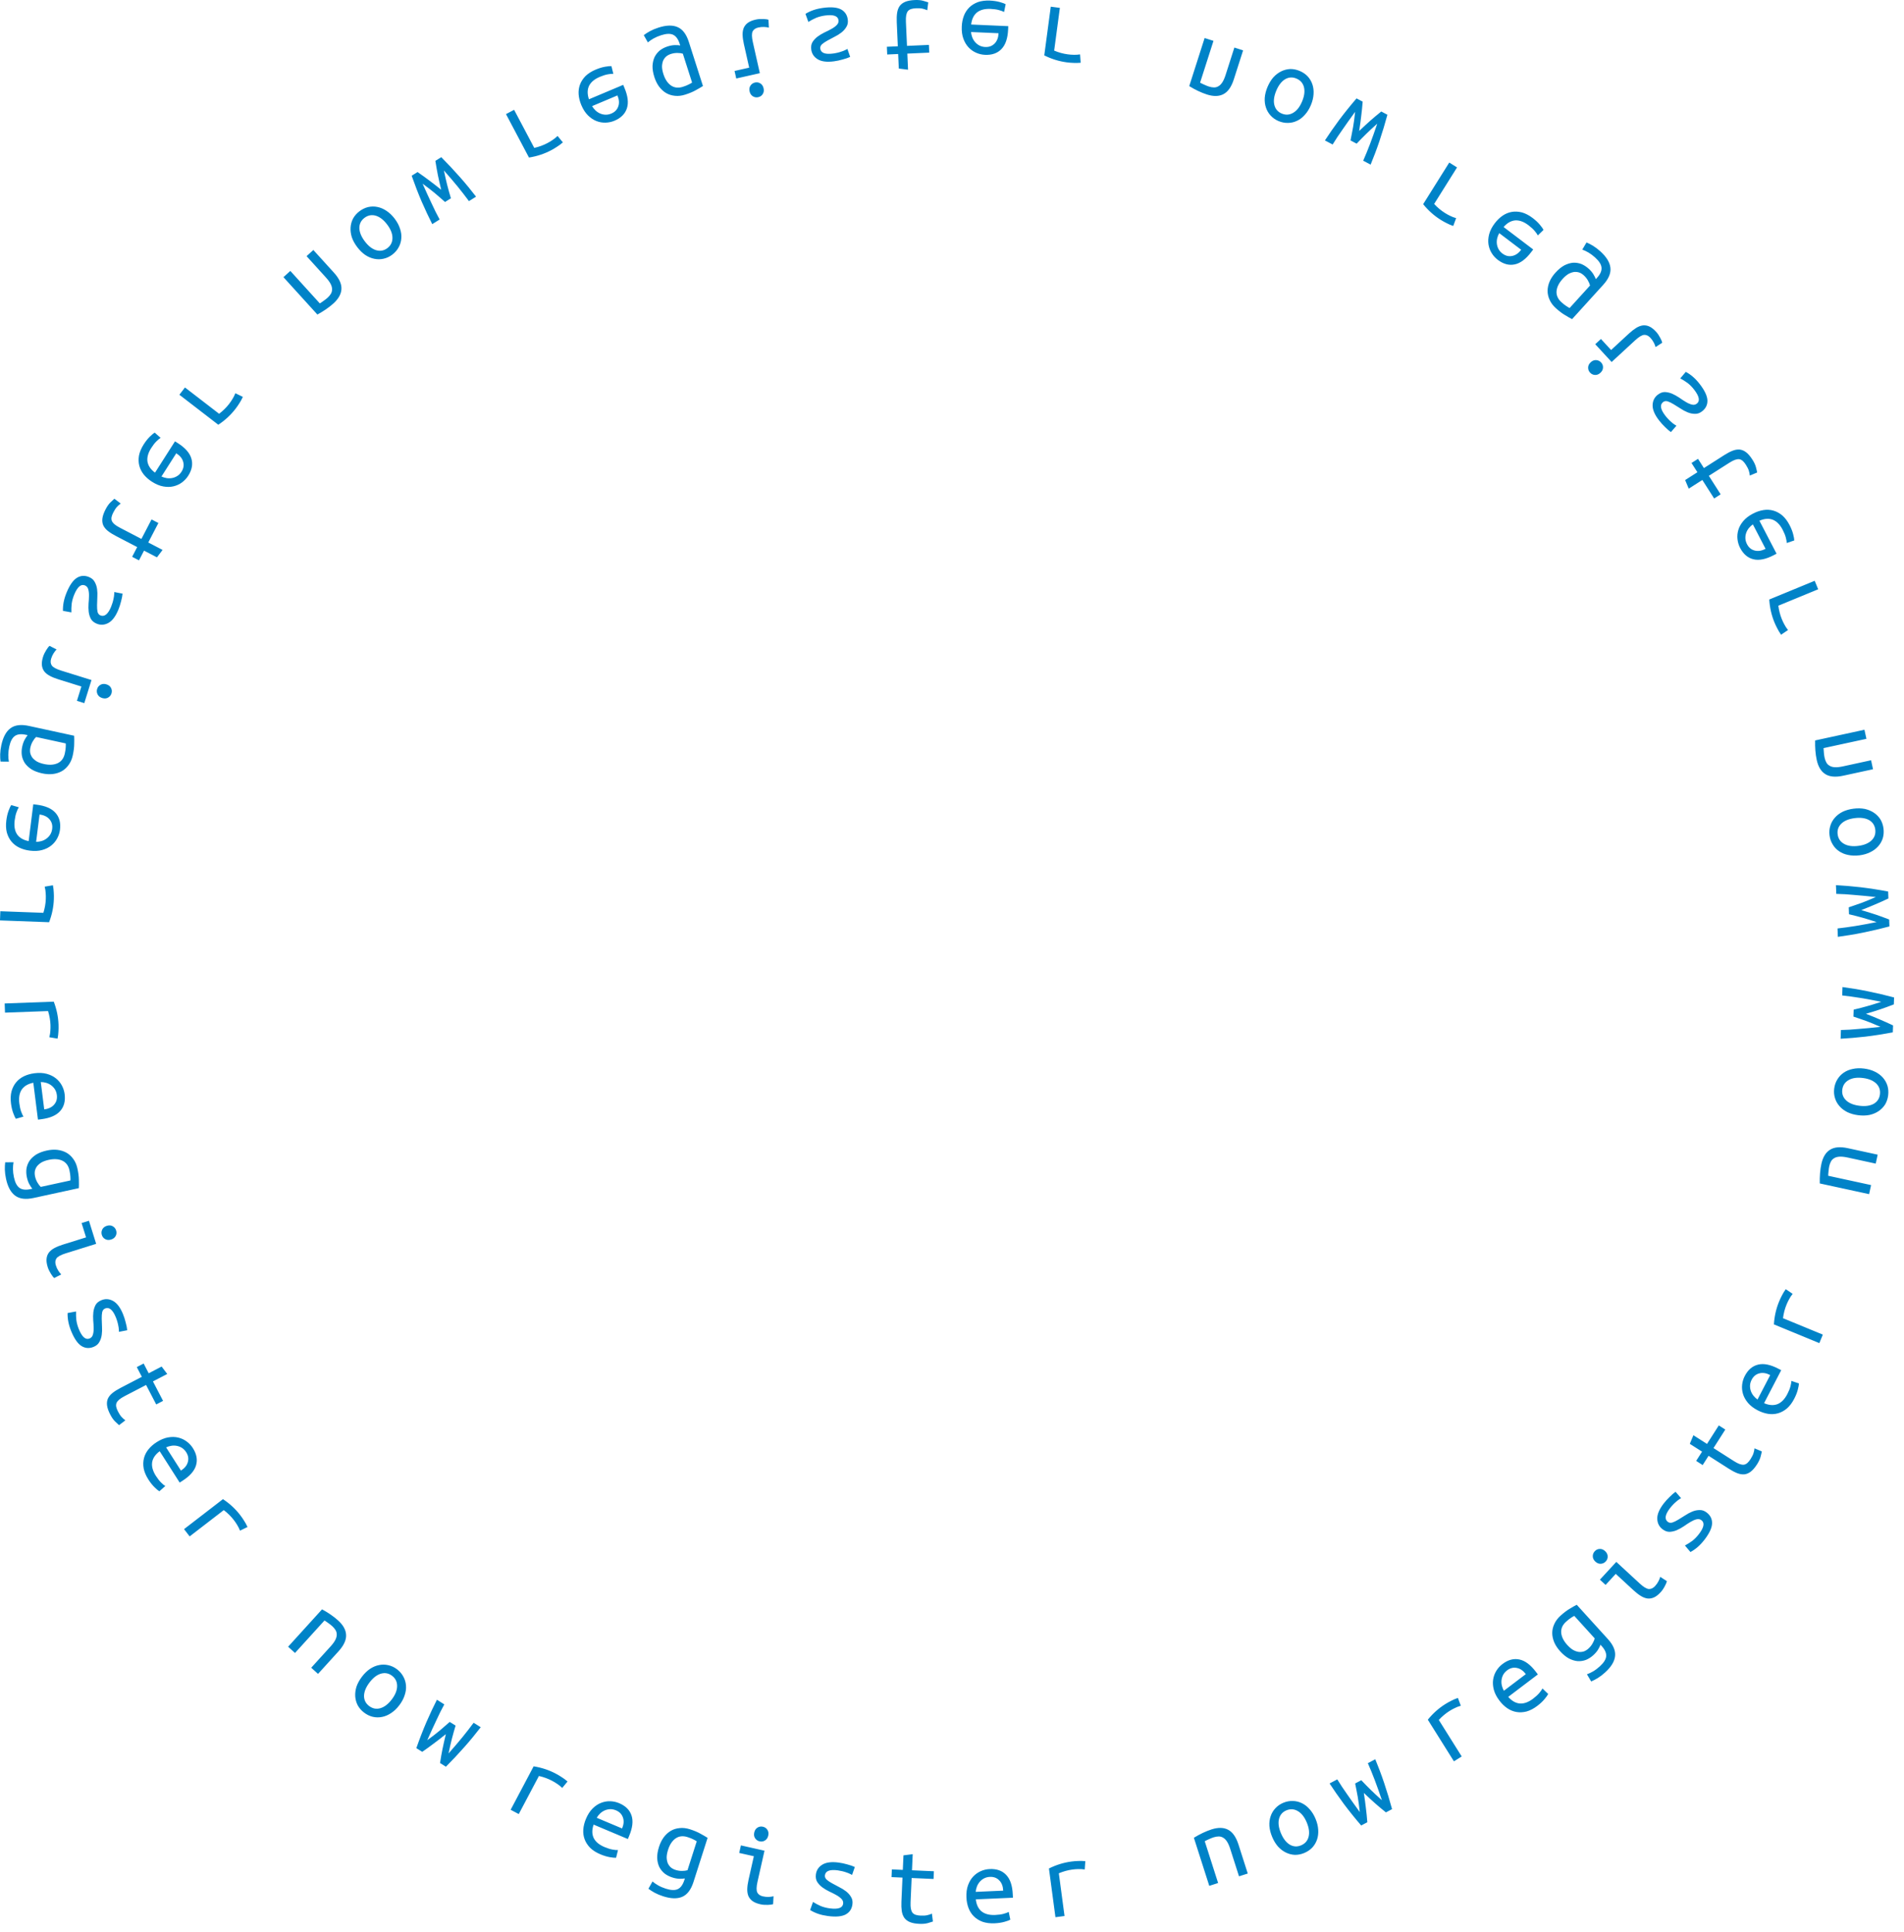 <svg width="137" height="139" viewBox="0 0 137 139" fill="none" xmlns="http://www.w3.org/2000/svg">
<path fill-rule="evenodd" clip-rule="evenodd" d="M65.286 3.855L66.863 3.786L66.838 3.23L65.261 3.3L65.184 1.563C65.176 1.375 65.183 1.221 65.204 1.102C65.226 0.983 65.265 0.885 65.32 0.807C65.382 0.734 65.46 0.682 65.555 0.651C65.651 0.62 65.768 0.602 65.907 0.595C66.101 0.587 66.257 0.596 66.376 0.623C66.496 0.65 66.61 0.688 66.72 0.737L66.791 0.169C66.715 0.141 66.592 0.103 66.424 0.057C66.26 0.01 66.058 -0.008 65.817 0.003C65.538 0.015 65.311 0.058 65.137 0.13C64.963 0.202 64.828 0.305 64.732 0.438C64.641 0.571 64.581 0.732 64.552 0.922C64.523 1.116 64.514 1.34 64.525 1.592L64.602 3.33L63.813 3.364L63.838 3.92L64.626 3.885L64.673 4.931L65.337 5.014L65.286 3.855ZM60.208 1.8C60.309 1.7 60.35 1.584 60.332 1.451C60.292 1.148 59.971 1.036 59.37 1.116C59.135 1.148 58.918 1.204 58.718 1.285C58.523 1.37 58.339 1.468 58.164 1.578L57.956 0.996C58.136 0.886 58.33 0.795 58.537 0.724C58.744 0.653 58.976 0.6 59.231 0.566C59.795 0.491 60.22 0.526 60.505 0.672C60.79 0.824 60.955 1.067 61 1.402C61.028 1.61 60.995 1.788 60.901 1.935C60.813 2.088 60.693 2.223 60.541 2.341C60.389 2.459 60.221 2.563 60.038 2.652C59.855 2.747 59.686 2.837 59.53 2.923C59.373 3.009 59.244 3.097 59.142 3.186C59.047 3.28 59.006 3.383 59.021 3.495C59.063 3.809 59.371 3.927 59.946 3.85C60.047 3.837 60.15 3.818 60.255 3.793C60.366 3.767 60.467 3.737 60.56 3.703C60.654 3.675 60.736 3.642 60.807 3.605C60.879 3.574 60.934 3.545 60.974 3.518L61.173 4.093C61.025 4.161 60.844 4.223 60.629 4.279C60.42 4.34 60.215 4.383 60.013 4.41C59.497 4.479 59.103 4.429 58.831 4.259C58.565 4.095 58.412 3.863 58.372 3.565C58.344 3.352 58.374 3.172 58.463 3.025C58.557 2.877 58.678 2.747 58.825 2.635C58.978 2.523 59.146 2.422 59.329 2.332C59.513 2.248 59.68 2.164 59.831 2.078C59.988 1.992 60.113 1.9 60.208 1.8ZM54.321 5.937C54.185 5.968 54.078 6.042 54 6.158C53.921 6.275 53.9 6.415 53.937 6.577C53.974 6.739 54.052 6.856 54.173 6.928C54.294 7 54.422 7.021 54.558 6.99C54.7 6.958 54.807 6.885 54.88 6.769C54.958 6.652 54.979 6.513 54.943 6.351C54.906 6.188 54.827 6.071 54.707 5.999C54.591 5.926 54.463 5.906 54.321 5.937ZM53.907 4.867L52.854 5.104L52.976 5.646L54.673 5.264L54.169 3.025C54.088 2.663 54.083 2.409 54.154 2.261C54.227 2.118 54.362 2.024 54.561 1.979C54.713 1.945 54.856 1.932 54.99 1.94C55.129 1.948 55.24 1.964 55.323 1.989L55.294 1.418C55.259 1.409 55.209 1.398 55.146 1.385C55.084 1.377 55.011 1.372 54.928 1.368C54.849 1.364 54.761 1.364 54.664 1.37C54.571 1.374 54.475 1.388 54.376 1.41C54.145 1.462 53.961 1.536 53.823 1.633C53.685 1.73 53.584 1.852 53.518 1.999C53.457 2.145 53.429 2.314 53.433 2.505C53.439 2.702 53.47 2.924 53.525 3.17L53.907 4.867ZM48.572 3.245C48.735 3.243 48.859 3.252 48.944 3.27L48.904 3.147C48.798 2.815 48.642 2.6 48.436 2.502C48.23 2.405 47.943 2.415 47.575 2.533C47.37 2.598 47.187 2.677 47.024 2.768C46.867 2.858 46.731 2.952 46.616 3.051L46.322 2.528C46.448 2.431 46.598 2.335 46.771 2.24C46.948 2.144 47.152 2.059 47.382 1.985C47.945 1.805 48.403 1.794 48.758 1.951C49.118 2.106 49.386 2.46 49.563 3.012L50.58 6.187C50.444 6.276 50.273 6.375 50.067 6.487C49.867 6.602 49.613 6.708 49.306 6.806C49.046 6.89 48.798 6.918 48.564 6.892C48.332 6.87 48.119 6.803 47.925 6.691C47.736 6.576 47.568 6.421 47.421 6.226C47.281 6.034 47.169 5.808 47.085 5.547C46.99 5.251 46.946 4.98 46.952 4.736C46.965 4.495 47.016 4.282 47.103 4.096C47.196 3.914 47.321 3.758 47.477 3.629C47.64 3.504 47.826 3.407 48.036 3.34C48.23 3.278 48.409 3.246 48.572 3.245ZM49.562 6.073C49.665 6.024 49.743 5.979 49.798 5.939L49.133 3.86C49.026 3.827 48.894 3.81 48.736 3.81C48.583 3.808 48.428 3.832 48.269 3.883C48.146 3.922 48.038 3.98 47.944 4.055C47.851 4.135 47.776 4.235 47.718 4.355C47.668 4.479 47.64 4.62 47.634 4.78C47.636 4.943 47.669 5.126 47.735 5.331C47.854 5.704 48.035 5.976 48.275 6.147C48.521 6.316 48.808 6.349 49.135 6.244C49.319 6.185 49.461 6.128 49.562 6.073ZM44.215 8.684C44.68 8.488 44.977 8.191 45.107 7.793C45.238 7.399 45.18 6.908 44.932 6.32L44.842 6.104L42.377 7.142C42.252 6.775 42.254 6.454 42.383 6.178C42.518 5.906 42.777 5.689 43.158 5.529C43.375 5.437 43.568 5.376 43.736 5.346C43.904 5.316 44.036 5.305 44.132 5.311L43.995 4.757C43.904 4.749 43.753 4.763 43.541 4.8C43.329 4.836 43.102 4.906 42.86 5.008C42.563 5.133 42.319 5.288 42.129 5.472C41.946 5.66 41.814 5.864 41.732 6.085C41.65 6.306 41.618 6.541 41.635 6.79C41.655 7.044 41.719 7.3 41.827 7.557C41.956 7.864 42.116 8.111 42.306 8.299C42.495 8.487 42.698 8.623 42.914 8.707C43.13 8.791 43.35 8.829 43.574 8.822C43.798 8.815 44.012 8.769 44.215 8.684ZM44.428 6.864C44.55 7.156 44.571 7.418 44.488 7.651C44.407 7.889 44.241 8.061 43.989 8.167C43.845 8.228 43.703 8.256 43.561 8.251C43.424 8.245 43.295 8.214 43.173 8.161C43.052 8.107 42.942 8.034 42.845 7.941C42.748 7.848 42.666 7.745 42.602 7.633L44.428 6.864ZM38.062 11.333L36.408 8.208L36.992 7.899L38.442 10.639C38.784 10.562 39.099 10.446 39.389 10.293C39.526 10.22 39.648 10.147 39.755 10.072C39.868 10 39.99 9.902 40.119 9.779L40.501 10.242C40.355 10.368 40.216 10.472 40.083 10.554C39.953 10.641 39.812 10.725 39.66 10.806C39.167 11.067 38.634 11.243 38.062 11.333ZM99.722 130.369C99.566 130.245 99.426 130.131 99.304 130.026L98.936 129.71C98.818 129.602 98.696 129.491 98.568 129.377C98.443 129.255 98.298 129.119 98.133 128.969C98.165 129.189 98.194 129.387 98.219 129.561C98.243 129.731 98.263 129.896 98.281 130.057C98.304 130.215 98.322 130.375 98.336 130.538C98.354 130.699 98.37 130.879 98.384 131.078L97.943 131.311C97.501 130.798 97.085 130.281 96.693 129.759C96.304 129.23 95.962 128.74 95.668 128.288L96.223 127.994L96.376 128.235L96.556 128.519C96.668 128.685 96.787 128.859 96.914 129.041C97.041 129.222 97.179 129.42 97.328 129.632C97.481 129.843 97.653 130.08 97.841 130.345C97.817 130.115 97.793 129.915 97.77 129.745C97.746 129.575 97.722 129.414 97.697 129.264C97.672 129.113 97.643 128.961 97.611 128.808C97.583 128.653 97.549 128.479 97.509 128.288L97.95 128.055L98.316 128.435C98.424 128.548 98.533 128.657 98.644 128.762L98.994 129.096C99.117 129.214 99.263 129.346 99.432 129.493C99.336 129.21 99.246 128.948 99.161 128.707C99.076 128.467 98.994 128.243 98.915 128.036C98.833 127.824 98.753 127.62 98.674 127.425C98.595 127.23 98.511 127.032 98.422 126.829L98.956 126.547C99.058 126.797 99.164 127.066 99.274 127.354C99.384 127.642 99.49 127.941 99.594 128.25C99.697 128.56 99.798 128.877 99.897 129.201C99.993 129.521 100.082 129.832 100.164 130.135L99.722 130.369ZM38.397 127.056L36.743 130.181L37.327 130.49L38.777 127.75C39.119 127.827 39.434 127.943 39.724 128.096C39.861 128.169 39.983 128.243 40.09 128.317C40.203 128.389 40.325 128.487 40.454 128.61L40.836 128.147C40.69 128.021 40.551 127.917 40.418 127.835C40.288 127.748 40.147 127.664 39.995 127.584C39.502 127.322 38.969 127.147 38.397 127.056ZM45.442 130.597C45.312 130.199 45.015 129.902 44.55 129.706C44.347 129.621 44.133 129.574 43.909 129.567C43.685 129.56 43.465 129.599 43.249 129.683C43.033 129.766 42.83 129.902 42.64 130.09C42.451 130.278 42.291 130.526 42.162 130.833C42.054 131.09 41.99 131.346 41.97 131.599C41.953 131.848 41.985 132.083 42.067 132.304C42.149 132.525 42.281 132.729 42.464 132.917C42.654 133.102 42.898 133.257 43.195 133.382C43.437 133.484 43.664 133.553 43.876 133.59C44.088 133.627 44.239 133.641 44.33 133.632L44.467 133.079C44.371 133.085 44.239 133.073 44.071 133.043C43.903 133.013 43.71 132.952 43.493 132.861C43.112 132.7 42.853 132.484 42.718 132.211C42.589 131.936 42.587 131.615 42.712 131.248L45.177 132.285L45.267 132.07C45.515 131.481 45.573 130.99 45.442 130.597ZM44.823 130.738C44.906 130.971 44.885 131.233 44.762 131.525L42.937 130.757C43.001 130.644 43.083 130.542 43.18 130.449C43.277 130.356 43.387 130.282 43.508 130.229C43.63 130.175 43.759 130.145 43.896 130.138C44.038 130.134 44.18 130.162 44.324 130.222C44.576 130.329 44.742 130.501 44.823 130.738ZM49.278 135.12C49.194 135.138 49.07 135.146 48.907 135.145C48.744 135.143 48.565 135.111 48.371 135.049C48.161 134.982 47.975 134.886 47.812 134.76C47.656 134.631 47.531 134.476 47.438 134.294C47.35 134.108 47.3 133.895 47.287 133.654C47.281 133.409 47.325 133.139 47.42 132.842C47.504 132.581 47.616 132.355 47.756 132.163C47.903 131.968 48.071 131.813 48.26 131.699C48.454 131.586 48.667 131.519 48.899 131.498C49.133 131.471 49.381 131.5 49.641 131.583C49.948 131.681 50.202 131.788 50.402 131.903C50.608 132.014 50.779 132.114 50.914 132.202L49.898 135.377C49.721 135.93 49.453 136.283 49.093 136.439C48.738 136.596 48.28 136.584 47.717 136.404C47.487 136.33 47.283 136.245 47.105 136.149C46.933 136.054 46.783 135.958 46.656 135.861L46.951 135.338C47.066 135.437 47.202 135.532 47.359 135.621C47.521 135.713 47.705 135.791 47.909 135.857C48.278 135.975 48.565 135.985 48.77 135.887C48.977 135.79 49.133 135.575 49.239 135.243L49.278 135.12ZM50.133 132.451C50.078 132.411 50 132.366 49.897 132.316C49.796 132.261 49.654 132.204 49.47 132.146C49.143 132.041 48.856 132.073 48.61 132.242C48.369 132.413 48.189 132.685 48.07 133.059C48.004 133.263 47.971 133.447 47.969 133.61C47.975 133.769 48.003 133.911 48.053 134.034C48.111 134.154 48.186 134.254 48.278 134.335C48.373 134.41 48.481 134.467 48.604 134.506C48.762 134.557 48.918 134.582 49.071 134.58C49.229 134.58 49.361 134.563 49.468 134.529L50.133 132.451ZM54.334 132.231C54.413 132.347 54.52 132.421 54.656 132.452C54.798 132.484 54.926 132.463 55.042 132.39C55.162 132.318 55.241 132.201 55.278 132.039C55.314 131.876 55.293 131.737 55.215 131.62C55.142 131.505 55.035 131.431 54.893 131.399C54.757 131.368 54.629 131.389 54.508 131.461C54.387 131.533 54.308 131.65 54.272 131.812C54.235 131.975 54.256 132.114 54.334 132.231ZM53.189 133.286L54.242 133.522L53.86 135.219C53.805 135.466 53.774 135.687 53.768 135.884C53.764 136.075 53.792 136.244 53.852 136.39C53.919 136.537 54.02 136.659 54.158 136.756C54.296 136.853 54.48 136.927 54.711 136.979C54.81 137.002 54.906 137.015 54.999 137.019C55.096 137.025 55.184 137.025 55.262 137.021C55.346 137.018 55.419 137.012 55.481 137.004C55.544 136.991 55.593 136.98 55.629 136.971L55.658 136.4C55.575 136.425 55.464 136.442 55.325 136.449C55.191 136.457 55.048 136.444 54.896 136.41C54.697 136.365 54.562 136.272 54.489 136.129C54.418 135.981 54.423 135.726 54.504 135.364L55.008 133.125L53.311 132.743L53.189 133.286ZM60.667 136.939C60.685 136.806 60.644 136.689 60.543 136.589C60.448 136.49 60.323 136.397 60.166 136.311C60.015 136.226 59.848 136.141 59.664 136.057C59.481 135.968 59.313 135.867 59.16 135.754C59.012 135.642 58.892 135.513 58.798 135.365C58.709 135.217 58.679 135.037 58.707 134.824C58.747 134.526 58.9 134.295 59.166 134.13C59.438 133.961 59.831 133.91 60.348 133.979C60.55 134.006 60.755 134.05 60.964 134.11C61.178 134.166 61.36 134.228 61.508 134.297L61.309 134.871C61.269 134.844 61.214 134.815 61.142 134.784C61.071 134.748 60.989 134.715 60.895 134.686C60.802 134.652 60.7 134.622 60.59 134.597C60.485 134.572 60.382 134.553 60.281 134.539C59.706 134.462 59.398 134.581 59.356 134.895C59.341 135.007 59.382 135.109 59.477 135.204C59.579 135.293 59.708 135.381 59.865 135.466C60.021 135.552 60.19 135.643 60.373 135.738C60.556 135.827 60.723 135.931 60.876 136.048C61.028 136.166 61.148 136.301 61.236 136.454C61.33 136.602 61.363 136.78 61.335 136.987C61.29 137.322 61.125 137.566 60.84 137.717C60.555 137.863 60.13 137.899 59.566 137.823C59.311 137.789 59.079 137.737 58.872 137.666C58.665 137.595 58.471 137.504 58.291 137.393L58.499 136.811C58.674 136.921 58.858 137.019 59.053 137.105C59.253 137.186 59.47 137.242 59.705 137.273C60.306 137.353 60.627 137.242 60.667 136.939ZM67.198 134.604L65.621 134.534L65.672 133.376L65.008 133.459L64.961 134.505L64.173 134.47L64.148 135.025L64.937 135.06L64.86 136.798C64.849 137.05 64.858 137.273 64.886 137.468C64.916 137.657 64.976 137.818 65.067 137.951C65.163 138.085 65.298 138.187 65.472 138.26C65.646 138.332 65.873 138.374 66.152 138.386C66.393 138.397 66.595 138.379 66.759 138.333C66.927 138.286 67.05 138.249 67.126 138.22L67.055 137.653C66.945 137.702 66.831 137.739 66.711 137.766C66.592 137.793 66.436 137.803 66.242 137.794C66.103 137.788 65.986 137.769 65.89 137.738C65.795 137.707 65.716 137.655 65.655 137.583C65.6 137.505 65.561 137.406 65.539 137.287C65.518 137.168 65.511 137.015 65.519 136.827L65.596 135.089L67.173 135.159L67.198 134.604ZM71.213 134.445C71.717 134.422 72.112 134.563 72.4 134.868C72.687 135.167 72.845 135.635 72.873 136.274L72.884 136.507L70.213 136.625C70.257 137.01 70.396 137.3 70.63 137.493C70.87 137.682 71.196 137.767 71.609 137.748C71.845 137.738 72.045 137.71 72.21 137.665C72.374 137.62 72.498 137.575 72.582 137.528L72.696 138.087C72.617 138.134 72.475 138.186 72.267 138.243C72.06 138.301 71.826 138.335 71.563 138.347C71.241 138.361 70.954 138.325 70.704 138.24C70.458 138.149 70.25 138.021 70.082 137.856C69.913 137.692 69.784 137.493 69.693 137.261C69.602 137.023 69.55 136.765 69.538 136.486C69.523 136.153 69.561 135.861 69.652 135.61C69.743 135.359 69.868 135.149 70.027 134.981C70.186 134.813 70.369 134.684 70.574 134.594C70.78 134.504 70.993 134.454 71.213 134.445ZM72.184 135.998C72.17 135.681 72.076 135.436 71.901 135.261C71.727 135.08 71.503 134.996 71.229 135.008C71.074 135.015 70.933 135.051 70.807 135.116C70.686 135.18 70.582 135.263 70.495 135.363C70.409 135.464 70.341 135.577 70.293 135.703C70.245 135.828 70.215 135.956 70.205 136.085L72.184 135.998ZM75.475 134.405L75.943 137.909L76.597 137.822L76.187 134.749C76.51 134.614 76.834 134.524 77.159 134.481C77.313 134.46 77.455 134.449 77.585 134.448C77.719 134.441 77.875 134.45 78.051 134.475L78.093 133.877C77.901 133.859 77.728 133.855 77.572 133.865C77.415 133.87 77.252 133.883 77.082 133.906C76.528 133.98 75.993 134.146 75.475 134.405ZM85.904 132.194C86.117 132.064 86.33 131.948 86.545 131.845C86.766 131.741 86.975 131.657 87.175 131.593C87.65 131.441 88.047 131.449 88.366 131.617C88.69 131.784 88.939 132.139 89.113 132.681L89.781 134.767L89.152 134.968L88.521 132.997C88.447 132.767 88.367 132.587 88.28 132.457C88.193 132.327 88.099 132.236 87.998 132.183C87.9 132.125 87.793 132.097 87.675 132.101C87.563 132.103 87.446 132.123 87.323 132.163C87.221 132.195 87.114 132.238 87.001 132.291C86.892 132.338 86.787 132.388 86.686 132.443L87.648 135.449L87.012 135.653L85.904 132.194ZM94.85 131.617C94.835 131.361 94.771 131.097 94.656 130.825C94.542 130.553 94.398 130.322 94.225 130.133C94.057 129.942 93.871 129.798 93.668 129.703C93.463 129.603 93.246 129.552 93.018 129.549C92.787 129.541 92.558 129.585 92.331 129.681C92.108 129.775 91.919 129.907 91.764 130.077C91.611 130.24 91.499 130.43 91.427 130.647C91.353 130.858 91.323 131.092 91.338 131.348C91.357 131.602 91.424 131.865 91.539 132.137C91.653 132.41 91.795 132.641 91.963 132.833C92.133 133.017 92.322 133.159 92.527 133.259C92.732 133.359 92.947 133.414 93.173 133.424C93.401 133.427 93.627 133.382 93.849 133.288C94.077 133.192 94.269 133.062 94.427 132.896C94.583 132.726 94.696 132.532 94.768 132.316C94.84 132.099 94.867 131.866 94.85 131.617ZM93.385 130.277C93.647 130.428 93.861 130.7 94.025 131.091C94.188 131.477 94.233 131.819 94.16 132.117C94.086 132.411 93.905 132.618 93.618 132.739C93.336 132.858 93.064 132.841 92.802 132.689C92.543 132.53 92.332 132.258 92.17 131.872C92.005 131.481 91.958 131.14 92.027 130.848C92.1 130.55 92.277 130.341 92.559 130.223C92.846 130.102 93.121 130.12 93.385 130.277ZM72.065 3.521C71.778 3.826 71.382 3.967 70.877 3.944C70.658 3.935 70.445 3.885 70.239 3.795C70.034 3.706 69.851 3.577 69.692 3.408C69.533 3.24 69.408 3.03 69.317 2.779C69.226 2.528 69.188 2.236 69.203 1.903C69.215 1.624 69.267 1.366 69.358 1.128C69.449 0.896 69.579 0.697 69.747 0.533C69.915 0.368 70.123 0.241 70.369 0.149C70.62 0.064 70.906 0.028 71.228 0.042C71.491 0.054 71.725 0.089 71.933 0.146C72.139 0.204 72.282 0.256 72.361 0.302L72.247 0.861C72.163 0.815 72.039 0.769 71.875 0.724C71.71 0.679 71.51 0.651 71.274 0.641C70.861 0.623 70.535 0.708 70.295 0.896C70.061 1.09 69.922 1.379 69.878 1.764L72.549 1.882L72.538 2.116C72.51 2.754 72.352 3.222 72.065 3.521ZM71.567 3.129C71.741 2.954 71.835 2.708 71.849 2.391L69.87 2.304C69.88 2.433 69.91 2.561 69.958 2.687C70.006 2.812 70.074 2.925 70.16 3.026C70.247 3.127 70.351 3.209 70.472 3.274C70.598 3.338 70.739 3.374 70.894 3.381C71.168 3.393 71.392 3.309 71.567 3.129ZM75.607 0.48L75.139 3.984C75.657 4.243 76.193 4.409 76.746 4.483C76.916 4.506 77.08 4.519 77.236 4.524C77.392 4.534 77.566 4.53 77.758 4.513L77.716 3.914C77.539 3.939 77.384 3.948 77.249 3.941C77.119 3.94 76.977 3.929 76.823 3.908C76.498 3.865 76.174 3.776 75.851 3.64L76.262 0.567L75.607 0.48ZM86.21 6.544C85.995 6.441 85.782 6.325 85.57 6.195L86.677 2.736L87.314 2.94L86.351 5.946C86.452 6.001 86.557 6.052 86.666 6.098C86.779 6.151 86.886 6.194 86.988 6.226C87.111 6.266 87.228 6.286 87.341 6.289C87.458 6.292 87.565 6.265 87.663 6.206C87.764 6.154 87.858 6.063 87.945 5.932C88.032 5.802 88.112 5.622 88.186 5.392L88.817 3.421L89.446 3.623L88.778 5.709C88.604 6.251 88.355 6.605 88.031 6.772C87.713 6.94 87.315 6.948 86.84 6.796C86.64 6.732 86.431 6.648 86.21 6.544ZM94.321 7.564C94.436 7.292 94.5 7.028 94.515 6.772C94.532 6.523 94.505 6.29 94.433 6.074C94.361 5.857 94.248 5.664 94.092 5.493C93.935 5.328 93.742 5.197 93.514 5.101C93.292 5.008 93.066 4.962 92.838 4.965C92.612 4.975 92.397 5.03 92.192 5.13C91.987 5.23 91.799 5.372 91.628 5.557C91.46 5.748 91.319 5.98 91.204 6.252C91.089 6.524 91.022 6.787 91.003 7.041C90.988 7.297 91.018 7.531 91.092 7.743C91.164 7.959 91.276 8.149 91.429 8.313C91.584 8.483 91.773 8.615 91.996 8.709C92.224 8.804 92.453 8.848 92.683 8.841C92.912 8.838 93.128 8.786 93.334 8.686C93.537 8.591 93.722 8.448 93.89 8.257C94.063 8.067 94.207 7.836 94.321 7.564ZM93.69 7.299C93.526 7.69 93.313 7.961 93.051 8.113C92.787 8.27 92.511 8.288 92.224 8.167C91.942 8.048 91.765 7.84 91.692 7.541C91.623 7.25 91.67 6.909 91.835 6.518C91.997 6.132 92.208 5.859 92.467 5.7C92.729 5.549 93.001 5.532 93.283 5.651C93.57 5.772 93.751 5.979 93.826 6.272C93.898 6.571 93.853 6.913 93.69 7.299ZM98.969 8.363C99.091 8.258 99.231 8.144 99.387 8.02L99.829 8.254C99.747 8.557 99.658 8.868 99.562 9.188C99.463 9.512 99.362 9.829 99.259 10.139C99.156 10.449 99.049 10.748 98.939 11.036C98.829 11.324 98.723 11.592 98.621 11.842L98.087 11.56C98.176 11.358 98.26 11.159 98.339 10.964C98.418 10.769 98.498 10.565 98.58 10.354C98.659 10.146 98.742 9.923 98.826 9.682C98.911 9.441 99.001 9.179 99.097 8.896C98.928 9.043 98.782 9.175 98.659 9.293L98.309 9.627C98.198 9.732 98.089 9.841 97.981 9.954L97.615 10.335L97.174 10.101C97.214 9.91 97.248 9.737 97.276 9.581C97.308 9.428 97.337 9.276 97.362 9.126C97.388 8.975 97.412 8.815 97.435 8.645C97.458 8.475 97.482 8.275 97.506 8.045C97.318 8.309 97.147 8.547 96.993 8.757C96.844 8.969 96.706 9.167 96.579 9.349C96.452 9.531 96.333 9.704 96.221 9.87C96.111 10.043 96 10.218 95.888 10.395L95.333 10.101C95.627 9.649 95.969 9.159 96.358 8.63C96.75 8.109 97.166 7.591 97.608 7.078L98.049 7.312C98.035 7.511 98.019 7.69 98.001 7.851C97.987 8.014 97.969 8.174 97.946 8.332C97.928 8.493 97.908 8.658 97.884 8.828C97.859 9.003 97.83 9.2 97.799 9.42C97.963 9.27 98.108 9.135 98.233 9.013C98.361 8.898 98.483 8.787 98.601 8.679L98.969 8.363ZM0.336 72.182L3.869 72.052C4.076 72.593 4.191 73.142 4.211 73.7C4.217 73.872 4.215 74.035 4.205 74.192C4.2 74.348 4.179 74.52 4.143 74.71L3.551 74.611C3.593 74.437 3.617 74.283 3.623 74.149C3.634 74.019 3.637 73.877 3.632 73.721C3.62 73.394 3.562 73.063 3.458 72.728L0.36 72.842L0.336 72.182ZM4.326 79.923C4.606 79.612 4.714 79.206 4.651 78.705C4.624 78.487 4.557 78.279 4.451 78.081C4.345 77.884 4.202 77.712 4.021 77.567C3.841 77.422 3.621 77.314 3.364 77.244C3.106 77.174 2.812 77.159 2.482 77.201C2.205 77.236 1.951 77.308 1.722 77.418C1.497 77.528 1.31 77.673 1.16 77.854C1.009 78.035 0.899 78.252 0.828 78.505C0.763 78.762 0.75 79.05 0.79 79.37C0.823 79.631 0.877 79.862 0.951 80.064C1.025 80.266 1.088 80.404 1.141 80.478L1.689 80.32C1.636 80.24 1.58 80.12 1.522 79.959C1.464 79.799 1.42 79.602 1.391 79.367C1.339 78.957 1.397 78.625 1.566 78.371C1.74 78.122 2.017 77.96 2.397 77.885L2.731 80.538L2.963 80.509C3.597 80.429 4.051 80.234 4.326 79.923ZM3.894 79.458C3.734 79.646 3.496 79.76 3.182 79.799L2.935 77.834C3.064 77.834 3.194 77.853 3.323 77.89C3.452 77.928 3.571 77.986 3.678 78.065C3.785 78.143 3.876 78.24 3.95 78.355C4.025 78.476 4.072 78.613 4.091 78.768C4.125 79.039 4.06 79.269 3.894 79.458ZM2.327 85.507C2.269 85.443 2.2 85.34 2.12 85.198C2.039 85.056 1.978 84.885 1.934 84.686C1.888 84.471 1.878 84.262 1.905 84.058C1.939 83.858 2.011 83.672 2.122 83.5C2.239 83.332 2.399 83.182 2.601 83.05C2.81 82.922 3.066 82.825 3.37 82.759C3.638 82.701 3.89 82.685 4.126 82.711C4.369 82.74 4.587 82.809 4.78 82.915C4.975 83.026 5.139 83.178 5.274 83.368C5.414 83.557 5.513 83.786 5.571 84.053C5.64 84.368 5.674 84.641 5.675 84.872C5.682 85.106 5.681 85.304 5.672 85.466L2.414 86.173C1.847 86.296 1.406 86.24 1.092 86.006C0.779 85.778 0.559 85.375 0.434 84.797C0.383 84.561 0.355 84.342 0.349 84.14C0.345 83.943 0.353 83.766 0.374 83.608L0.974 83.601C0.946 83.75 0.932 83.915 0.933 84.096C0.935 84.282 0.959 84.48 1.004 84.69C1.086 85.068 1.221 85.322 1.408 85.451C1.596 85.581 1.86 85.609 2.201 85.535L2.327 85.507ZM5.066 84.913C5.073 84.846 5.073 84.755 5.064 84.641C5.061 84.527 5.039 84.375 4.998 84.186C4.926 83.85 4.754 83.618 4.485 83.49C4.216 83.367 3.891 83.347 3.508 83.43C3.298 83.476 3.122 83.538 2.98 83.619C2.845 83.703 2.736 83.798 2.655 83.904C2.579 84.013 2.53 84.128 2.507 84.249C2.489 84.368 2.494 84.491 2.521 84.617C2.556 84.779 2.613 84.926 2.691 85.058C2.77 85.194 2.851 85.3 2.933 85.376L5.066 84.913ZM7.357 88.442C7.295 88.568 7.285 88.698 7.326 88.831C7.369 88.969 7.451 89.07 7.572 89.134C7.695 89.202 7.836 89.212 7.995 89.162C8.153 89.113 8.264 89.025 8.326 88.899C8.389 88.778 8.399 88.648 8.356 88.51C8.315 88.376 8.233 88.275 8.11 88.207C7.987 88.138 7.847 88.129 7.688 88.178C7.529 88.228 7.418 88.316 7.357 88.442ZM5.871 87.977L6.192 89.007L4.531 89.525C4.29 89.6 4.083 89.684 3.91 89.778C3.742 89.87 3.61 89.978 3.514 90.104C3.42 90.234 3.365 90.384 3.35 90.552C3.334 90.719 3.362 90.916 3.432 91.141C3.463 91.239 3.499 91.329 3.542 91.411C3.586 91.499 3.629 91.575 3.672 91.64C3.717 91.711 3.758 91.771 3.796 91.821C3.839 91.869 3.873 91.907 3.898 91.933L4.408 91.672C4.344 91.614 4.275 91.526 4.199 91.409C4.125 91.297 4.064 91.167 4.018 91.018C3.957 90.823 3.971 90.659 4.058 90.525C4.151 90.389 4.374 90.266 4.728 90.156L6.919 89.472L6.401 87.812L5.871 87.977ZM6.446 96.28C6.57 96.229 6.65 96.135 6.687 95.998C6.725 95.866 6.743 95.711 6.739 95.532C6.737 95.359 6.726 95.171 6.707 94.97C6.693 94.767 6.697 94.571 6.718 94.382C6.741 94.199 6.793 94.029 6.874 93.874C6.957 93.724 7.098 93.607 7.297 93.526C7.575 93.411 7.852 93.428 8.127 93.575C8.41 93.726 8.651 94.042 8.849 94.523C8.927 94.712 8.991 94.912 9.043 95.123C9.103 95.337 9.139 95.525 9.154 95.687L8.557 95.802C8.56 95.754 8.558 95.692 8.549 95.614C8.545 95.534 8.532 95.447 8.51 95.351C8.493 95.254 8.469 95.151 8.435 95.042C8.405 94.939 8.37 94.84 8.331 94.746C8.11 94.21 7.853 94.002 7.56 94.123C7.456 94.165 7.387 94.252 7.353 94.382C7.327 94.515 7.316 94.67 7.319 94.849C7.323 95.027 7.33 95.219 7.339 95.424C7.353 95.628 7.347 95.825 7.321 96.015C7.295 96.206 7.238 96.378 7.15 96.53C7.069 96.685 6.931 96.803 6.738 96.883C6.425 97.011 6.132 96.99 5.858 96.819C5.589 96.645 5.346 96.295 5.129 95.769C5.031 95.53 4.961 95.304 4.919 95.089C4.877 94.874 4.858 94.661 4.864 94.449L5.472 94.338C5.464 94.545 5.471 94.754 5.495 94.965C5.525 95.179 5.585 95.395 5.675 95.614C5.906 96.174 6.163 96.397 6.446 96.28ZM11.733 100.768L11.005 99.368L12.034 98.833L11.629 98.299L10.7 98.782L10.336 98.081L9.843 98.338L10.207 99.038L8.664 99.84C8.44 99.956 8.251 100.076 8.097 100.198C7.947 100.318 7.838 100.451 7.768 100.596C7.701 100.746 7.679 100.914 7.704 101.101C7.728 101.288 7.805 101.506 7.934 101.753C8.045 101.968 8.162 102.134 8.284 102.252C8.408 102.375 8.502 102.462 8.565 102.514L9.021 102.168C8.924 102.098 8.834 102.018 8.75 101.928C8.667 101.838 8.581 101.707 8.492 101.536C8.428 101.412 8.385 101.301 8.365 101.203C8.344 101.104 8.35 101.011 8.382 100.921C8.421 100.834 8.487 100.752 8.58 100.673C8.672 100.595 8.802 100.513 8.968 100.426L10.512 99.624L11.24 101.024L11.733 100.768ZM13.878 104.166C14.149 104.591 14.225 105.004 14.105 105.406C13.99 105.804 13.663 106.175 13.125 106.519L12.928 106.644L11.49 104.39C11.178 104.621 10.997 104.886 10.947 105.186C10.903 105.487 10.993 105.812 11.215 106.161C11.342 106.36 11.466 106.519 11.588 106.639C11.709 106.76 11.81 106.844 11.893 106.894L11.465 107.271C11.386 107.227 11.269 107.129 11.116 106.978C10.963 106.828 10.815 106.642 10.674 106.42C10.501 106.148 10.388 105.883 10.337 105.622C10.293 105.364 10.3 105.121 10.358 104.892C10.416 104.664 10.524 104.453 10.679 104.258C10.84 104.06 11.038 103.886 11.273 103.736C11.553 103.557 11.825 103.444 12.088 103.397C12.351 103.35 12.596 103.354 12.821 103.407C13.046 103.461 13.249 103.554 13.43 103.688C13.61 103.821 13.76 103.98 13.878 104.166ZM13.019 105.784C13.286 105.613 13.452 105.409 13.516 105.17C13.585 104.929 13.546 104.693 13.398 104.462C13.315 104.331 13.213 104.227 13.094 104.15C12.978 104.078 12.855 104.029 12.724 104.004C12.594 103.979 12.462 103.977 12.329 103.998C12.196 104.019 12.071 104.058 11.953 104.114L13.019 105.784ZM16.043 107.837L13.243 109.994L13.646 110.517L16.102 108.625C16.38 108.837 16.62 109.073 16.82 109.333C16.915 109.456 16.995 109.574 17.061 109.685C17.134 109.798 17.204 109.938 17.271 110.103L17.81 109.84C17.73 109.665 17.646 109.513 17.559 109.383C17.477 109.249 17.384 109.115 17.279 108.979C16.938 108.536 16.526 108.156 16.043 107.837ZM23.173 115.764C23.391 115.882 23.599 116.009 23.795 116.144C23.996 116.283 24.174 116.422 24.328 116.563C24.698 116.899 24.89 117.247 24.903 117.607C24.921 117.971 24.738 118.364 24.356 118.785L22.883 120.407L22.394 119.963L23.786 118.431C23.948 118.252 24.064 118.092 24.133 117.952C24.202 117.812 24.234 117.685 24.229 117.571C24.231 117.457 24.201 117.35 24.139 117.251C24.081 117.155 24.005 117.063 23.91 116.977C23.83 116.905 23.739 116.833 23.637 116.762C23.542 116.69 23.446 116.625 23.348 116.565L21.226 118.902L20.731 118.452L23.173 115.764ZM28.145 123.222C28.36 123.082 28.556 122.894 28.734 122.658C28.913 122.423 29.041 122.183 29.118 121.939C29.2 121.698 29.231 121.465 29.212 121.242C29.196 121.014 29.132 120.801 29.021 120.601C28.912 120.398 28.759 120.222 28.563 120.072C28.37 119.926 28.161 119.829 27.936 119.779C27.718 119.729 27.498 119.726 27.274 119.772C27.054 119.814 26.837 119.905 26.622 120.046C26.412 120.19 26.218 120.379 26.039 120.615C25.861 120.85 25.731 121.088 25.649 121.329C25.575 121.57 25.546 121.803 25.561 122.031C25.578 122.259 25.638 122.473 25.742 122.673C25.854 122.872 26.006 123.045 26.198 123.191C26.395 123.34 26.604 123.442 26.826 123.495C27.051 123.545 27.276 123.547 27.499 123.501C27.723 123.455 27.938 123.362 28.145 123.222ZM28.574 121.284C28.574 121.586 28.445 121.907 28.189 122.245C27.936 122.578 27.662 122.788 27.367 122.875C27.076 122.957 26.806 122.904 26.558 122.716C26.314 122.531 26.193 122.287 26.193 121.985C26.201 121.681 26.332 121.362 26.585 121.028C26.841 120.69 27.113 120.479 27.4 120.393C27.695 120.307 27.964 120.356 28.208 120.541C28.456 120.729 28.578 120.977 28.574 121.284ZM31.662 126.818C31.691 126.621 31.721 126.443 31.75 126.284L31.84 125.808C31.874 125.652 31.909 125.49 31.945 125.322C31.988 125.153 32.033 124.959 32.081 124.742C31.906 124.879 31.749 125.003 31.61 125.112C31.475 125.218 31.342 125.318 31.212 125.414C31.087 125.513 30.957 125.609 30.823 125.702C30.693 125.798 30.545 125.902 30.38 126.014L29.957 125.748C30.18 125.109 30.42 124.489 30.676 123.889C30.939 123.288 31.193 122.747 31.438 122.266L31.97 122.6C31.872 122.786 31.776 122.97 31.681 123.151C31.594 123.331 31.503 123.521 31.409 123.722C31.314 123.922 31.213 124.14 31.103 124.376C30.998 124.614 30.878 124.881 30.743 125.177C30.93 125.041 31.091 124.92 31.227 124.815C31.363 124.71 31.489 124.609 31.607 124.512C31.725 124.414 31.842 124.314 31.959 124.209C32.079 124.107 32.212 123.991 32.358 123.861L32.781 124.126L32.634 124.633C32.59 124.783 32.551 124.932 32.514 125.081L32.4 125.551C32.36 125.716 32.319 125.908 32.276 126.128C32.473 125.904 32.655 125.695 32.821 125.501C32.987 125.307 33.14 125.124 33.28 124.952C33.422 124.775 33.558 124.604 33.688 124.438C33.817 124.272 33.947 124.1 34.078 123.922L34.589 124.243C34.424 124.456 34.244 124.683 34.05 124.922C33.855 125.161 33.65 125.403 33.433 125.647C33.216 125.892 32.992 126.138 32.761 126.385C32.532 126.629 32.307 126.861 32.085 127.083L31.662 126.818ZM3.533 66.337L0 66.207L0.024 65.547L3.122 65.661C3.226 65.326 3.284 64.995 3.296 64.668C3.302 64.513 3.299 64.37 3.287 64.241C3.282 64.106 3.258 63.952 3.216 63.779L3.808 63.68C3.844 63.869 3.864 64.042 3.869 64.198C3.88 64.354 3.882 64.518 3.875 64.689C3.855 65.247 3.741 65.796 3.533 66.337ZM4.316 59.684C4.379 59.183 4.27 58.777 3.99 58.466C3.715 58.156 3.261 57.96 2.627 57.881L2.395 57.852L2.062 60.504C1.681 60.429 1.404 60.267 1.23 60.018C1.062 59.764 1.003 59.432 1.055 59.022C1.084 58.788 1.128 58.59 1.186 58.43C1.244 58.269 1.3 58.149 1.353 58.069L0.805 57.911C0.753 57.986 0.689 58.124 0.615 58.325C0.541 58.527 0.488 58.759 0.455 59.02C0.414 59.339 0.427 59.627 0.492 59.885C0.563 60.137 0.674 60.354 0.824 60.535C0.974 60.716 1.162 60.862 1.386 60.971C1.616 61.081 1.869 61.154 2.146 61.188C2.476 61.23 2.77 61.216 3.028 61.145C3.286 61.075 3.505 60.967 3.686 60.822C3.866 60.677 4.009 60.506 4.115 60.308C4.221 60.11 4.288 59.902 4.316 59.684ZM2.846 58.59C3.161 58.63 3.398 58.743 3.558 58.931C3.724 59.12 3.79 59.35 3.755 59.622C3.736 59.776 3.689 59.913 3.614 60.034C3.54 60.149 3.45 60.246 3.342 60.324C3.235 60.403 3.117 60.461 2.988 60.499C2.858 60.537 2.729 60.556 2.599 60.556L2.846 58.59ZM1.784 53.191C1.864 53.049 1.933 52.946 1.991 52.882L1.865 52.855C1.524 52.781 1.26 52.808 1.073 52.938C0.885 53.068 0.75 53.321 0.668 53.699C0.623 53.909 0.599 54.107 0.597 54.293C0.596 54.474 0.61 54.639 0.638 54.788L0.038 54.782C0.017 54.623 0.009 54.446 0.013 54.249C0.019 54.047 0.047 53.828 0.098 53.592C0.224 53.015 0.443 52.612 0.756 52.383C1.071 52.149 1.511 52.094 2.078 52.217L5.336 52.924C5.345 53.085 5.346 53.283 5.339 53.518C5.338 53.748 5.304 54.021 5.236 54.336C5.178 54.603 5.078 54.832 4.939 55.021C4.804 55.212 4.639 55.363 4.445 55.474C4.251 55.581 4.033 55.649 3.791 55.678C3.554 55.704 3.302 55.688 3.035 55.63C2.73 55.564 2.474 55.467 2.265 55.339C2.063 55.208 1.904 55.058 1.786 54.889C1.675 54.717 1.603 54.531 1.57 54.331C1.542 54.128 1.552 53.918 1.599 53.703C1.642 53.504 1.704 53.333 1.784 53.191ZM4.729 53.748C4.737 53.634 4.737 53.544 4.73 53.476L2.597 53.013C2.515 53.089 2.434 53.195 2.355 53.332C2.277 53.463 2.221 53.61 2.185 53.773C2.158 53.899 2.153 54.021 2.171 54.141C2.195 54.261 2.244 54.376 2.319 54.486C2.4 54.591 2.509 54.686 2.644 54.771C2.786 54.851 2.962 54.914 3.172 54.959C3.555 55.042 3.881 55.022 4.149 54.899C4.419 54.771 4.59 54.539 4.663 54.203C4.704 54.014 4.726 53.863 4.729 53.748ZM6.99 49.558C6.949 49.692 6.959 49.821 7.021 49.947C7.083 50.074 7.193 50.161 7.352 50.211C7.511 50.261 7.652 50.251 7.774 50.182C7.897 50.114 7.979 50.013 8.021 49.88C8.064 49.741 8.054 49.612 7.99 49.49C7.928 49.364 7.818 49.277 7.659 49.227C7.5 49.178 7.359 49.187 7.237 49.256C7.116 49.319 7.034 49.42 6.99 49.558ZM5.856 49.382L5.535 50.412L6.065 50.578L6.583 48.917L4.392 48.234C4.038 48.123 3.815 48.001 3.723 47.865C3.635 47.731 3.622 47.566 3.682 47.371C3.729 47.223 3.789 47.093 3.863 46.981C3.939 46.864 4.009 46.776 4.072 46.717L3.563 46.457C3.538 46.483 3.504 46.52 3.46 46.568C3.422 46.618 3.381 46.678 3.337 46.749C3.294 46.814 3.25 46.891 3.206 46.978C3.164 47.061 3.127 47.15 3.097 47.248C3.026 47.473 2.999 47.67 3.014 47.838C3.029 48.006 3.084 48.155 3.178 48.285C3.274 48.411 3.406 48.52 3.574 48.611C3.747 48.705 3.955 48.789 4.195 48.864L5.856 49.382ZM6.351 42.391C6.314 42.255 6.234 42.16 6.11 42.109C5.827 41.993 5.57 42.215 5.339 42.776C5.249 42.994 5.189 43.211 5.159 43.425C5.136 43.636 5.128 43.844 5.136 44.051L4.529 43.94C4.523 43.728 4.541 43.515 4.583 43.3C4.625 43.086 4.695 42.859 4.793 42.621C5.01 42.094 5.253 41.745 5.522 41.571C5.796 41.399 6.089 41.378 6.402 41.507C6.596 41.586 6.733 41.704 6.814 41.859C6.902 42.012 6.959 42.183 6.985 42.374C7.011 42.565 7.017 42.762 7.003 42.965C6.994 43.17 6.988 43.362 6.984 43.541C6.98 43.719 6.991 43.874 7.018 44.007C7.051 44.137 7.12 44.224 7.224 44.267C7.517 44.387 7.774 44.18 7.995 43.644C8.034 43.549 8.069 43.45 8.1 43.347C8.133 43.239 8.158 43.136 8.175 43.038C8.197 42.943 8.21 42.855 8.213 42.776C8.222 42.698 8.225 42.635 8.221 42.587L8.818 42.702C8.804 42.865 8.767 43.053 8.708 43.267C8.656 43.477 8.591 43.677 8.513 43.866C8.315 44.347 8.074 44.663 7.792 44.814C7.516 44.962 7.239 44.978 6.961 44.864C6.763 44.782 6.622 44.666 6.538 44.515C6.457 44.36 6.405 44.191 6.382 44.007C6.361 43.818 6.358 43.622 6.372 43.419C6.391 43.218 6.401 43.031 6.403 42.857C6.407 42.679 6.389 42.523 6.351 42.391ZM10.669 39.022L11.397 37.621L10.904 37.365L10.176 38.766L8.633 37.963C8.466 37.877 8.336 37.794 8.244 37.716C8.151 37.638 8.085 37.555 8.046 37.468C8.014 37.379 8.008 37.285 8.029 37.187C8.05 37.089 8.092 36.978 8.157 36.854C8.246 36.682 8.332 36.551 8.415 36.462C8.498 36.372 8.588 36.291 8.685 36.221L8.229 35.875C8.166 35.927 8.072 36.014 7.948 36.137C7.826 36.255 7.709 36.422 7.598 36.636C7.469 36.884 7.393 37.101 7.368 37.288C7.344 37.475 7.365 37.643 7.432 37.793C7.502 37.938 7.612 38.071 7.761 38.191C7.915 38.313 8.104 38.433 8.328 38.549L9.871 39.352L9.508 40.052L10.001 40.308L10.364 39.608L11.293 40.091L11.698 39.557L10.669 39.022ZM13.77 32.984C13.89 33.385 13.814 33.798 13.542 34.224C13.424 34.409 13.274 34.569 13.094 34.702C12.914 34.835 12.711 34.928 12.485 34.982C12.26 35.036 12.016 35.039 11.753 34.992C11.49 34.946 11.218 34.833 10.937 34.654C10.702 34.504 10.504 34.33 10.344 34.132C10.188 33.937 10.081 33.725 10.023 33.497C9.964 33.269 9.957 33.025 10.001 32.767C10.053 32.507 10.165 32.241 10.338 31.969C10.48 31.747 10.627 31.561 10.78 31.411C10.934 31.26 11.05 31.163 11.13 31.118L11.557 31.496C11.475 31.545 11.373 31.63 11.252 31.75C11.131 31.87 11.007 32.03 10.88 32.229C10.657 32.577 10.568 32.902 10.611 33.204C10.662 33.504 10.843 33.769 11.154 33.999L12.592 31.745L12.789 31.871C13.328 32.214 13.655 32.585 13.77 32.984ZM13.18 33.219C13.116 32.98 12.95 32.776 12.683 32.606L11.618 34.276C11.735 34.331 11.86 34.37 11.993 34.391C12.126 34.412 12.258 34.41 12.388 34.385C12.519 34.36 12.642 34.312 12.758 34.239C12.878 34.163 12.979 34.059 13.063 33.927C13.21 33.696 13.249 33.46 13.18 33.219ZM12.907 28.395L15.707 30.553C16.191 30.234 16.602 29.853 16.943 29.411C17.048 29.274 17.142 29.14 17.224 29.007C17.31 28.877 17.394 28.724 17.475 28.549L16.935 28.286C16.869 28.452 16.799 28.591 16.725 28.704C16.659 28.816 16.579 28.933 16.484 29.057C16.284 29.316 16.045 29.552 15.766 29.764L13.31 27.872L12.907 28.395ZM23.46 22.245C23.263 22.38 23.055 22.507 22.837 22.626L20.395 19.937L20.89 19.488L23.012 21.825C23.11 21.765 23.207 21.699 23.301 21.628C23.403 21.556 23.494 21.485 23.574 21.413C23.669 21.326 23.746 21.235 23.804 21.139C23.865 21.039 23.895 20.932 23.893 20.818C23.899 20.704 23.867 20.577 23.797 20.437C23.728 20.297 23.612 20.137 23.45 19.959L22.059 18.426L22.547 17.983L24.02 19.604C24.403 20.025 24.585 20.418 24.568 20.782C24.554 21.142 24.363 21.49 23.993 21.826C23.838 21.967 23.66 22.107 23.46 22.245ZM28.399 15.731C28.22 15.496 28.024 15.308 27.809 15.167C27.603 15.028 27.387 14.935 27.164 14.889C26.94 14.843 26.716 14.844 26.491 14.894C26.269 14.948 26.059 15.049 25.862 15.198C25.67 15.344 25.518 15.517 25.406 15.716C25.302 15.916 25.242 16.13 25.226 16.358C25.21 16.586 25.239 16.82 25.313 17.06C25.395 17.301 25.525 17.539 25.704 17.775C25.882 18.01 26.076 18.199 26.286 18.343C26.501 18.484 26.718 18.575 26.939 18.617C27.162 18.663 27.383 18.661 27.601 18.61C27.826 18.561 28.035 18.463 28.227 18.317C28.424 18.168 28.576 17.991 28.685 17.788C28.797 17.589 28.86 17.375 28.876 17.148C28.896 16.924 28.864 16.692 28.783 16.451C28.705 16.206 28.577 15.966 28.399 15.731ZM27.853 16.145C28.11 16.483 28.238 16.803 28.238 17.106C28.242 17.413 28.12 17.66 27.872 17.849C27.628 18.033 27.359 18.083 27.064 17.996C26.777 17.911 26.505 17.699 26.249 17.361C25.996 17.027 25.866 16.709 25.858 16.405C25.857 16.102 25.979 15.858 26.222 15.673C26.471 15.485 26.74 15.432 27.032 15.514C27.326 15.601 27.6 15.811 27.853 16.145ZM31.415 12.105C31.385 11.947 31.355 11.769 31.327 11.571L31.75 11.306C31.971 11.528 32.197 11.761 32.425 12.004C32.657 12.252 32.881 12.498 33.097 12.742C33.314 12.986 33.52 13.228 33.714 13.467C33.908 13.707 34.088 13.933 34.254 14.146L33.742 14.467C33.611 14.289 33.481 14.117 33.352 13.951C33.222 13.785 33.087 13.614 32.944 13.437C32.804 13.265 32.651 13.082 32.486 12.888C32.32 12.694 32.138 12.485 31.94 12.261C31.983 12.481 32.025 12.674 32.065 12.838L32.179 13.309C32.215 13.457 32.255 13.606 32.298 13.757L32.445 14.263L32.022 14.529C31.877 14.398 31.744 14.282 31.623 14.18C31.507 14.076 31.39 13.975 31.271 13.878C31.154 13.781 31.027 13.68 30.891 13.575C30.756 13.47 30.594 13.349 30.407 13.213C30.542 13.508 30.662 13.775 30.767 14.014C30.877 14.249 30.979 14.467 31.073 14.668C31.167 14.868 31.258 15.059 31.345 15.238C31.44 15.42 31.536 15.603 31.634 15.789L31.102 16.123C30.858 15.643 30.604 15.101 30.34 14.5C30.084 13.9 29.845 13.28 29.621 12.641L30.044 12.376C30.209 12.488 30.357 12.591 30.487 12.687C30.621 12.78 30.751 12.877 30.877 12.975C31.006 13.071 31.139 13.172 31.275 13.277C31.413 13.386 31.57 13.51 31.745 13.647C31.697 13.43 31.652 13.237 31.609 13.067C31.573 12.899 31.539 12.738 31.504 12.582L31.415 12.105ZM104.615 126.696L102.737 123.702C103.101 123.251 103.519 122.878 103.992 122.581C104.138 122.49 104.281 122.41 104.421 122.341C104.559 122.267 104.719 122.199 104.901 122.135L105.111 122.697C104.939 122.748 104.794 122.804 104.675 122.866C104.557 122.921 104.432 122.99 104.3 123.072C104.023 123.247 103.765 123.462 103.527 123.719L105.175 126.346L104.615 126.696ZM109.325 119.371C108.916 119.284 108.51 119.393 108.108 119.698C107.932 119.831 107.785 119.993 107.667 120.183C107.549 120.374 107.472 120.584 107.437 120.813C107.402 121.042 107.418 121.285 107.486 121.544C107.554 121.802 107.688 122.064 107.89 122.329C108.058 122.552 108.248 122.735 108.458 122.879C108.665 123.018 108.884 123.108 109.116 123.147C109.348 123.187 109.592 123.174 109.846 123.11C110.101 123.037 110.357 122.904 110.613 122.709C110.823 122.55 110.997 122.388 111.134 122.223C111.272 122.058 111.36 121.935 111.398 121.852L110.987 121.456C110.944 121.542 110.868 121.65 110.758 121.781C110.648 121.911 110.499 122.048 110.311 122.191C109.982 122.441 109.665 122.556 109.361 122.537C109.058 122.511 108.779 122.352 108.524 122.06L110.655 120.445L110.514 120.259C110.128 119.75 109.731 119.454 109.325 119.371ZM109.138 119.978C109.381 120.022 109.598 120.171 109.79 120.423L108.211 121.62C108.146 121.508 108.098 121.386 108.066 121.256C108.034 121.125 108.025 120.993 108.04 120.861C108.054 120.729 108.092 120.602 108.155 120.48C108.222 120.355 108.318 120.246 108.442 120.152C108.66 119.986 108.892 119.928 109.138 119.978ZM115.161 118.31C115.134 118.392 115.079 118.503 114.996 118.644C114.914 118.784 114.797 118.923 114.646 119.06C114.483 119.208 114.306 119.321 114.116 119.4C113.927 119.47 113.729 119.501 113.525 119.491C113.32 119.473 113.111 119.41 112.895 119.301C112.681 119.184 112.468 119.011 112.259 118.78C112.075 118.577 111.935 118.367 111.839 118.15C111.743 117.925 111.693 117.702 111.689 117.481C111.688 117.257 111.737 117.039 111.834 116.827C111.928 116.611 112.077 116.411 112.279 116.227C112.518 116.01 112.737 115.844 112.936 115.728C113.136 115.605 113.308 115.507 113.452 115.434L115.693 117.902C116.083 118.331 116.255 118.741 116.21 119.13C116.169 119.516 115.929 119.907 115.492 120.304C115.313 120.466 115.138 120.6 114.966 120.706C114.797 120.808 114.639 120.89 114.492 120.951L114.186 120.435C114.329 120.385 114.479 120.314 114.635 120.223C114.796 120.128 114.955 120.008 115.114 119.864C115.401 119.604 115.553 119.36 115.571 119.133C115.59 118.906 115.482 118.663 115.247 118.405L115.161 118.31ZM113.277 116.235C113.215 116.263 113.136 116.308 113.042 116.372C112.944 116.432 112.824 116.527 112.681 116.657C112.426 116.888 112.311 117.152 112.335 117.45C112.362 117.744 112.508 118.036 112.771 118.326C112.916 118.485 113.058 118.606 113.198 118.688C113.339 118.764 113.476 118.81 113.608 118.828C113.74 118.838 113.865 118.823 113.981 118.783C114.093 118.739 114.197 118.674 114.292 118.587C114.415 118.475 114.514 118.353 114.589 118.22C114.668 118.083 114.72 117.96 114.744 117.851L113.277 116.235ZM115.187 112.486C115.327 112.477 115.445 112.421 115.539 112.318C115.638 112.212 115.684 112.09 115.678 111.954C115.677 111.813 115.614 111.686 115.492 111.574C115.37 111.461 115.239 111.409 115.098 111.419C114.962 111.424 114.844 111.48 114.746 111.587C114.651 111.689 114.605 111.811 114.607 111.951C114.609 112.092 114.671 112.219 114.793 112.331C114.916 112.444 115.047 112.496 115.187 112.486ZM115.528 114.006L116.259 113.212L117.538 114.392C117.724 114.563 117.9 114.7 118.068 114.803C118.231 114.903 118.391 114.963 118.548 114.983C118.708 115 118.865 114.972 119.018 114.902C119.171 114.831 119.327 114.709 119.487 114.535C119.556 114.46 119.616 114.383 119.666 114.305C119.72 114.224 119.764 114.148 119.799 114.078C119.838 114.004 119.87 113.938 119.894 113.88C119.914 113.819 119.929 113.771 119.939 113.736L119.459 113.425C119.44 113.509 119.399 113.613 119.335 113.738C119.276 113.858 119.193 113.975 119.087 114.09C118.949 114.239 118.8 114.31 118.64 114.301C118.476 114.289 118.258 114.157 117.986 113.906L116.299 112.35L115.119 113.629L115.528 114.006ZM122.43 109.356C122.324 109.274 122.202 109.252 122.065 109.289C121.932 109.321 121.789 109.384 121.636 109.476C121.487 109.565 121.33 109.667 121.165 109.784C120.996 109.898 120.825 109.993 120.651 110.069C120.48 110.141 120.307 110.181 120.132 110.188C119.96 110.191 119.789 110.128 119.619 109.996C119.381 109.813 119.257 109.565 119.247 109.252C119.236 108.932 119.39 108.566 119.707 108.153C119.832 107.992 119.972 107.836 120.129 107.685C120.285 107.527 120.429 107.401 120.562 107.307L120.961 107.767C120.917 107.788 120.864 107.821 120.801 107.868C120.734 107.911 120.665 107.966 120.593 108.033C120.517 108.096 120.441 108.169 120.363 108.252C120.289 108.33 120.221 108.41 120.159 108.491C119.805 108.95 119.754 109.277 120.004 109.47C120.094 109.539 120.203 109.555 120.332 109.519C120.461 109.476 120.601 109.408 120.754 109.315C120.906 109.223 121.069 109.121 121.243 109.011C121.412 108.897 121.585 108.804 121.763 108.731C121.941 108.658 122.118 108.622 122.295 108.622C122.47 108.614 122.64 108.674 122.806 108.802C123.074 109.009 123.202 109.273 123.19 109.596C123.174 109.916 122.993 110.302 122.646 110.752C122.488 110.956 122.327 111.13 122.162 111.274C121.997 111.418 121.821 111.541 121.635 111.641L121.236 111.171C121.418 111.074 121.595 110.963 121.767 110.838C121.937 110.705 122.094 110.544 122.238 110.357C122.609 109.877 122.672 109.543 122.43 109.356ZM123.674 102.533L122.825 103.864L121.847 103.24L121.587 103.858L122.47 104.421L122.045 105.086L122.514 105.385L122.938 104.719L124.405 105.655C124.617 105.791 124.815 105.895 124.998 105.967C125.177 106.036 125.347 106.065 125.507 106.053C125.671 106.036 125.827 105.97 125.977 105.856C126.126 105.741 126.276 105.566 126.427 105.331C126.556 105.127 126.642 104.943 126.683 104.778C126.728 104.609 126.756 104.484 126.77 104.403L126.243 104.182C126.23 104.301 126.206 104.419 126.169 104.536C126.133 104.653 126.063 104.793 125.959 104.956C125.884 105.073 125.809 105.166 125.734 105.233C125.66 105.3 125.576 105.342 125.482 105.359C125.387 105.368 125.282 105.352 125.168 105.311C125.054 105.27 124.918 105.199 124.76 105.098L123.293 104.163L124.142 102.832L123.674 102.533ZM125.543 98.977C125.776 98.529 126.096 98.257 126.503 98.16C126.906 98.06 127.39 98.158 127.957 98.453L128.165 98.56L126.931 100.933C127.287 101.087 127.607 101.111 127.892 101.005C128.175 100.892 128.411 100.652 128.602 100.285C128.711 100.076 128.787 99.888 128.831 99.723C128.874 99.558 128.896 99.428 128.898 99.332L129.439 99.513C129.44 99.605 129.414 99.754 129.36 99.962C129.306 100.17 129.219 100.391 129.097 100.624C128.949 100.91 128.775 101.14 128.575 101.315C128.373 101.482 128.159 101.598 127.932 101.662C127.705 101.725 127.469 101.738 127.222 101.701C126.97 101.661 126.721 101.576 126.473 101.448C126.178 101.294 125.944 101.115 125.772 100.911C125.6 100.706 125.481 100.493 125.415 100.271C125.349 100.049 125.328 99.827 125.353 99.604C125.378 99.381 125.442 99.172 125.543 98.977ZM127.374 98.912C127.093 98.766 126.833 98.724 126.594 98.788C126.351 98.849 126.166 99.001 126.04 99.244C125.968 99.382 125.928 99.522 125.921 99.663C125.917 99.8 125.936 99.931 125.98 100.057C126.024 100.182 126.088 100.297 126.173 100.402C126.257 100.507 126.353 100.596 126.46 100.67L127.374 98.912ZM127.639 95.266L130.908 96.613L131.16 96.002L128.293 94.821C128.338 94.474 128.422 94.148 128.547 93.846C128.606 93.702 128.668 93.573 128.732 93.46C128.793 93.34 128.878 93.21 128.989 93.07L128.491 92.734C128.38 92.891 128.289 93.04 128.22 93.18C128.146 93.317 128.076 93.466 128.011 93.625C127.798 94.141 127.674 94.688 127.639 95.266ZM130.94 85.128C130.934 84.879 130.94 84.636 130.959 84.398C130.978 84.156 131.01 83.932 131.055 83.727C131.161 83.239 131.366 82.899 131.672 82.707C131.978 82.51 132.409 82.472 132.966 82.593L135.106 83.057L134.966 83.702L132.944 83.263C132.707 83.212 132.511 83.192 132.355 83.202C132.199 83.212 132.073 83.248 131.978 83.309C131.878 83.365 131.8 83.444 131.745 83.547C131.691 83.645 131.65 83.757 131.622 83.883C131.6 83.988 131.583 84.103 131.573 84.227C131.558 84.344 131.549 84.461 131.546 84.575L134.631 85.245L134.49 85.898L130.94 85.128ZM134.913 77.092C134.684 76.977 134.423 76.901 134.13 76.864C133.837 76.827 133.566 76.836 133.315 76.891C133.066 76.941 132.849 77.03 132.665 77.158C132.476 77.286 132.323 77.448 132.206 77.644C132.084 77.84 132.008 78.061 131.977 78.305C131.947 78.545 131.966 78.775 132.036 78.995C132.101 79.209 132.21 79.401 132.361 79.571C132.508 79.741 132.695 79.884 132.924 79.999C133.154 80.109 133.415 80.183 133.708 80.22C134.001 80.257 134.272 80.25 134.522 80.2C134.767 80.145 134.985 80.053 135.174 79.925C135.363 79.797 135.518 79.638 135.64 79.448C135.756 79.252 135.83 79.034 135.86 78.794C135.891 78.549 135.874 78.317 135.809 78.098C135.74 77.878 135.629 77.683 135.477 77.512C135.326 77.342 135.138 77.202 134.913 77.092ZM133.02 77.69C133.282 77.539 133.624 77.49 134.045 77.543C134.46 77.595 134.779 77.727 135.002 77.939C135.218 78.151 135.307 78.411 135.269 78.72C135.23 79.023 135.08 79.251 134.818 79.401C134.55 79.546 134.209 79.593 133.794 79.54C133.373 79.488 133.054 79.358 132.836 79.152C132.614 78.94 132.522 78.683 132.56 78.379C132.599 78.07 132.752 77.84 133.02 77.69ZM136.269 72.248C136.083 72.322 135.914 72.386 135.762 72.439L135.305 72.6C135.153 72.648 134.995 72.699 134.832 72.752C134.664 72.799 134.473 72.857 134.261 72.924C134.468 73.007 134.653 73.081 134.817 73.146C134.976 73.211 135.13 73.276 135.278 73.34C135.426 73.399 135.574 73.464 135.722 73.534C135.87 73.598 136.034 73.674 136.213 73.761L136.195 74.26C135.529 74.386 134.873 74.489 134.225 74.567C133.573 74.64 132.977 74.69 132.439 74.719L132.462 74.091C132.672 74.083 132.879 74.074 133.083 74.066C133.283 74.052 133.493 74.035 133.714 74.016C133.935 73.998 134.175 73.977 134.433 73.954C134.692 73.926 134.983 73.896 135.307 73.865C135.095 73.771 134.91 73.692 134.751 73.627C134.593 73.562 134.442 73.503 134.299 73.449C134.156 73.396 134.01 73.345 133.861 73.296C133.713 73.243 133.545 73.185 133.36 73.125L133.378 72.626L133.89 72.5C134.042 72.462 134.191 72.422 134.338 72.379L134.802 72.243C134.965 72.195 135.153 72.135 135.365 72.062C135.071 72.003 134.799 71.95 134.549 71.903C134.298 71.856 134.063 71.816 133.844 71.781C133.62 71.746 133.403 71.714 133.195 71.684C132.986 71.655 132.772 71.629 132.553 71.605L132.575 71.001C132.842 71.038 133.128 71.08 133.433 71.129C133.737 71.178 134.049 71.235 134.369 71.3C134.689 71.366 135.014 71.437 135.345 71.513C135.67 71.59 135.984 71.668 136.287 71.749L136.269 72.248ZM102.401 14.688L104.28 11.693L104.839 12.044L103.192 14.671C103.43 14.928 103.688 15.143 103.965 15.317C104.097 15.4 104.222 15.469 104.339 15.524C104.459 15.586 104.604 15.642 104.775 15.693L104.565 16.255C104.383 16.191 104.224 16.123 104.086 16.049C103.946 15.98 103.803 15.9 103.657 15.809C103.184 15.512 102.765 15.138 102.401 14.688ZM107.772 18.692C108.175 18.997 108.58 19.106 108.99 19.019C109.396 18.936 109.792 18.64 110.178 18.131L110.32 17.945L108.189 16.33C108.444 16.038 108.723 15.879 109.026 15.853C109.33 15.834 109.647 15.949 109.976 16.199C110.164 16.342 110.313 16.478 110.423 16.609C110.533 16.739 110.609 16.848 110.652 16.934L111.063 16.538C111.025 16.455 110.937 16.331 110.799 16.166C110.662 16.001 110.488 15.839 110.278 15.68C110.022 15.486 109.766 15.352 109.511 15.28C109.256 15.216 109.013 15.203 108.781 15.242C108.549 15.282 108.329 15.372 108.123 15.511C107.912 15.655 107.723 15.838 107.554 16.061C107.353 16.326 107.219 16.588 107.151 16.846C107.083 17.105 107.067 17.348 107.102 17.577C107.137 17.806 107.214 18.016 107.332 18.206C107.45 18.397 107.597 18.559 107.772 18.692ZM109.454 17.966C109.263 18.219 109.046 18.367 108.803 18.412C108.557 18.462 108.325 18.403 108.107 18.238C107.983 18.144 107.887 18.034 107.82 17.91C107.757 17.788 107.719 17.661 107.704 17.529C107.69 17.397 107.699 17.265 107.731 17.134C107.763 17.003 107.811 16.882 107.876 16.77L109.454 17.966ZM114.661 19.746C114.744 19.886 114.799 19.998 114.826 20.08L114.912 19.985C115.147 19.726 115.255 19.484 115.236 19.256C115.218 19.029 115.065 18.786 114.779 18.526C114.62 18.382 114.461 18.262 114.3 18.167C114.144 18.076 113.994 18.005 113.851 17.955L114.157 17.439C114.304 17.5 114.462 17.582 114.63 17.684C114.803 17.79 114.978 17.924 115.157 18.086C115.594 18.483 115.834 18.874 115.875 19.26C115.92 19.649 115.748 20.058 115.358 20.488L113.117 22.956C112.973 22.883 112.801 22.785 112.601 22.661C112.402 22.546 112.183 22.379 111.944 22.163C111.741 21.979 111.593 21.779 111.499 21.563C111.402 21.351 111.353 21.133 111.354 20.909C111.358 20.688 111.408 20.465 111.504 20.24C111.6 20.023 111.74 19.812 111.924 19.61C112.133 19.379 112.345 19.206 112.56 19.089C112.775 18.98 112.985 18.916 113.19 18.899C113.394 18.889 113.591 18.919 113.781 18.99C113.971 19.069 114.148 19.182 114.311 19.33C114.462 19.467 114.578 19.605 114.661 19.746ZM112.707 22.018C112.801 22.082 112.879 22.127 112.941 22.155L114.409 20.539C114.384 20.43 114.333 20.307 114.254 20.17C114.179 20.037 114.08 19.915 113.957 19.803C113.862 19.716 113.758 19.651 113.645 19.607C113.529 19.567 113.405 19.552 113.273 19.562C113.141 19.58 113.004 19.626 112.863 19.701C112.723 19.784 112.58 19.905 112.436 20.064C112.173 20.354 112.027 20.646 111.999 20.94C111.976 21.238 112.091 21.502 112.345 21.733C112.488 21.863 112.609 21.958 112.707 22.018ZM115.204 26.071C115.11 25.969 114.992 25.913 114.852 25.903C114.712 25.894 114.58 25.945 114.458 26.058C114.336 26.171 114.274 26.298 114.272 26.438C114.27 26.579 114.316 26.7 114.411 26.803C114.509 26.909 114.627 26.965 114.763 26.971C114.903 26.98 115.035 26.929 115.157 26.816C115.279 26.703 115.341 26.576 115.343 26.436C115.349 26.299 115.302 26.178 115.204 26.071ZM115.924 25.177L115.193 24.384L114.784 24.761L115.963 26.039L117.651 24.483C117.923 24.232 118.141 24.101 118.305 24.088C118.465 24.079 118.614 24.15 118.752 24.3C118.858 24.415 118.94 24.532 119 24.652C119.063 24.776 119.105 24.88 119.124 24.965L119.604 24.654C119.594 24.619 119.579 24.571 119.559 24.509C119.534 24.451 119.503 24.386 119.464 24.312C119.429 24.242 119.385 24.166 119.331 24.084C119.281 24.006 119.221 23.93 119.152 23.855C118.992 23.681 118.835 23.559 118.682 23.488C118.53 23.417 118.373 23.39 118.213 23.406C118.056 23.427 117.896 23.486 117.732 23.586C117.565 23.69 117.388 23.827 117.203 23.998L115.924 25.177ZM121.73 29.101C121.867 29.138 121.989 29.116 122.095 29.034C122.337 28.847 122.273 28.513 121.903 28.033C121.759 27.846 121.602 27.685 121.431 27.552C121.26 27.427 121.083 27.316 120.9 27.219L121.3 26.749C121.486 26.849 121.662 26.971 121.827 27.116C121.992 27.259 122.153 27.433 122.31 27.637C122.658 28.088 122.839 28.474 122.855 28.793C122.867 29.116 122.739 29.381 122.471 29.588C122.305 29.715 122.135 29.776 121.959 29.768C121.783 29.768 121.606 29.732 121.428 29.659C121.25 29.586 121.076 29.493 120.907 29.379C120.734 29.269 120.571 29.167 120.419 29.075C120.266 28.982 120.126 28.914 119.997 28.871C119.868 28.835 119.759 28.851 119.669 28.92C119.418 29.113 119.47 29.44 119.824 29.899C119.886 29.98 119.954 30.059 120.028 30.138C120.105 30.221 120.182 30.294 120.258 30.357C120.33 30.424 120.399 30.479 120.466 30.522C120.529 30.568 120.582 30.602 120.625 30.623L120.227 31.082C120.094 30.989 119.949 30.863 119.794 30.705C119.637 30.554 119.497 30.398 119.372 30.236C119.054 29.824 118.901 29.458 118.912 29.137C118.922 28.825 119.046 28.577 119.284 28.393C119.454 28.262 119.625 28.198 119.797 28.201C119.972 28.209 120.145 28.249 120.315 28.32C120.489 28.397 120.661 28.492 120.83 28.605C120.994 28.722 121.152 28.825 121.301 28.913C121.453 29.006 121.597 29.069 121.73 29.101ZM122.49 34.526L123.339 35.857L123.807 35.558L122.958 34.227L124.425 33.292C124.583 33.191 124.719 33.12 124.833 33.079C124.947 33.038 125.052 33.022 125.147 33.031C125.24 33.048 125.324 33.09 125.399 33.157C125.474 33.224 125.548 33.316 125.624 33.434C125.728 33.597 125.798 33.737 125.834 33.854C125.87 33.971 125.895 34.089 125.907 34.208L126.435 33.987C126.421 33.906 126.393 33.781 126.348 33.612C126.307 33.447 126.221 33.263 126.091 33.059C125.941 32.824 125.791 32.649 125.642 32.534C125.492 32.419 125.336 32.354 125.172 32.337C125.011 32.325 124.842 32.353 124.663 32.423C124.48 32.495 124.282 32.599 124.069 32.735L122.603 33.67L122.179 33.005L121.71 33.304L122.135 33.969L121.252 34.532L121.512 35.15L122.49 34.526ZM126.169 40.23C125.761 40.133 125.441 39.861 125.208 39.413C125.107 39.218 125.044 39.008 125.019 38.785C124.993 38.563 125.014 38.34 125.08 38.118C125.146 37.896 125.265 37.683 125.437 37.479C125.61 37.274 125.843 37.095 126.139 36.942C126.386 36.813 126.636 36.729 126.887 36.689C127.134 36.651 127.371 36.664 127.598 36.728C127.824 36.792 128.039 36.907 128.241 37.075C128.44 37.249 128.614 37.479 128.763 37.765C128.884 37.998 128.972 38.219 129.025 38.427C129.079 38.635 129.105 38.785 129.104 38.876L128.563 39.058C128.562 38.962 128.539 38.831 128.496 38.666C128.453 38.501 128.376 38.314 128.268 38.104C128.077 37.737 127.84 37.497 127.557 37.384C127.272 37.278 126.952 37.303 126.597 37.457L127.83 39.829L127.623 39.937C127.056 40.231 126.571 40.329 126.169 40.23ZM126.26 39.602C126.498 39.665 126.758 39.624 127.039 39.478L126.126 37.72C126.019 37.794 125.923 37.883 125.838 37.987C125.753 38.092 125.689 38.207 125.645 38.333C125.602 38.458 125.582 38.589 125.587 38.726C125.594 38.868 125.633 39.008 125.705 39.146C125.831 39.389 126.016 39.541 126.26 39.602ZM130.574 41.777L127.305 43.124C127.34 43.702 127.464 44.249 127.676 44.765C127.742 44.924 127.811 45.072 127.886 45.21C127.955 45.35 128.045 45.498 128.156 45.656L128.654 45.32C128.544 45.18 128.458 45.049 128.397 44.929C128.333 44.816 128.272 44.688 128.212 44.544C128.088 44.241 128.003 43.916 127.958 43.569L130.825 42.388L130.574 41.777ZM130.623 53.991C130.605 53.754 130.599 53.51 130.605 53.262L134.154 52.492L134.296 53.145L131.211 53.814C131.214 53.929 131.223 54.045 131.237 54.163C131.248 54.287 131.264 54.401 131.287 54.506C131.315 54.632 131.355 54.744 131.41 54.842C131.465 54.946 131.543 55.025 131.643 55.08C131.738 55.142 131.864 55.178 132.02 55.188C132.176 55.198 132.372 55.177 132.608 55.126L134.631 54.687L134.771 55.333L132.63 55.797C132.074 55.918 131.643 55.879 131.336 55.682C131.031 55.49 130.825 55.15 130.72 54.663C130.675 54.458 130.643 54.234 130.623 53.991ZM133.795 61.526C134.088 61.489 134.349 61.413 134.578 61.297C134.802 61.188 134.99 61.048 135.142 60.877C135.294 60.707 135.405 60.511 135.474 60.292C135.539 60.073 135.555 59.84 135.525 59.596C135.494 59.356 135.421 59.138 135.304 58.941C135.183 58.751 135.028 58.592 134.839 58.464C134.649 58.337 134.432 58.245 134.187 58.189C133.937 58.139 133.666 58.133 133.373 58.17C133.08 58.207 132.819 58.28 132.589 58.39C132.36 58.506 132.172 58.648 132.026 58.818C131.874 58.989 131.766 59.181 131.701 59.395C131.631 59.615 131.611 59.844 131.642 60.084C131.672 60.329 131.749 60.549 131.871 60.745C131.987 60.941 132.14 61.103 132.33 61.231C132.514 61.359 132.73 61.449 132.98 61.498C133.231 61.553 133.502 61.562 133.795 61.526ZM133.71 60.846C133.289 60.9 132.947 60.85 132.685 60.7C132.417 60.549 132.264 60.32 132.225 60.011C132.187 59.707 132.279 59.449 132.501 59.237C132.718 59.031 133.038 58.902 133.458 58.849C133.874 58.797 134.215 58.843 134.482 58.988C134.745 59.139 134.895 59.366 134.933 59.67C134.972 59.979 134.883 60.239 134.666 60.45C134.444 60.662 134.125 60.794 133.71 60.846ZM135.427 65.95C135.579 66.004 135.748 66.067 135.933 66.141L135.952 66.64C135.648 66.721 135.334 66.8 135.009 66.876C134.679 66.953 134.354 67.024 134.034 67.089C133.714 67.155 133.402 67.212 133.098 67.26C132.793 67.309 132.507 67.352 132.24 67.389L132.218 66.785C132.437 66.761 132.651 66.734 132.86 66.705C133.068 66.676 133.284 66.644 133.509 66.609C133.728 66.574 133.963 66.533 134.213 66.486C134.464 66.439 134.736 66.386 135.03 66.327C134.817 66.255 134.63 66.194 134.467 66.147L134.003 66.01C133.856 65.968 133.707 65.927 133.555 65.89L133.043 65.764L133.024 65.265C133.21 65.204 133.377 65.147 133.526 65.093C133.674 65.045 133.82 64.994 133.963 64.94C134.107 64.887 134.257 64.827 134.416 64.762C134.575 64.698 134.76 64.618 134.972 64.525C134.648 64.493 134.357 64.464 134.098 64.436C133.839 64.413 133.6 64.392 133.379 64.373C133.239 64.361 133.103 64.35 132.972 64.34C132.896 64.335 132.821 64.329 132.748 64.324C132.544 64.315 132.337 64.307 132.127 64.298L132.104 63.671C132.642 63.699 133.238 63.75 133.89 63.823C134.538 63.901 135.194 64.003 135.86 64.129L135.878 64.628C135.698 64.715 135.535 64.791 135.387 64.856C135.239 64.926 135.091 64.99 134.942 65.049C134.794 65.114 134.641 65.179 134.482 65.243C134.318 65.309 134.133 65.382 133.926 65.465C134.138 65.533 134.328 65.59 134.497 65.638C134.573 65.663 134.649 65.687 134.723 65.711C134.806 65.738 134.889 65.764 134.97 65.79L135.427 65.95Z" fill="#0083C8"/>
</svg>
